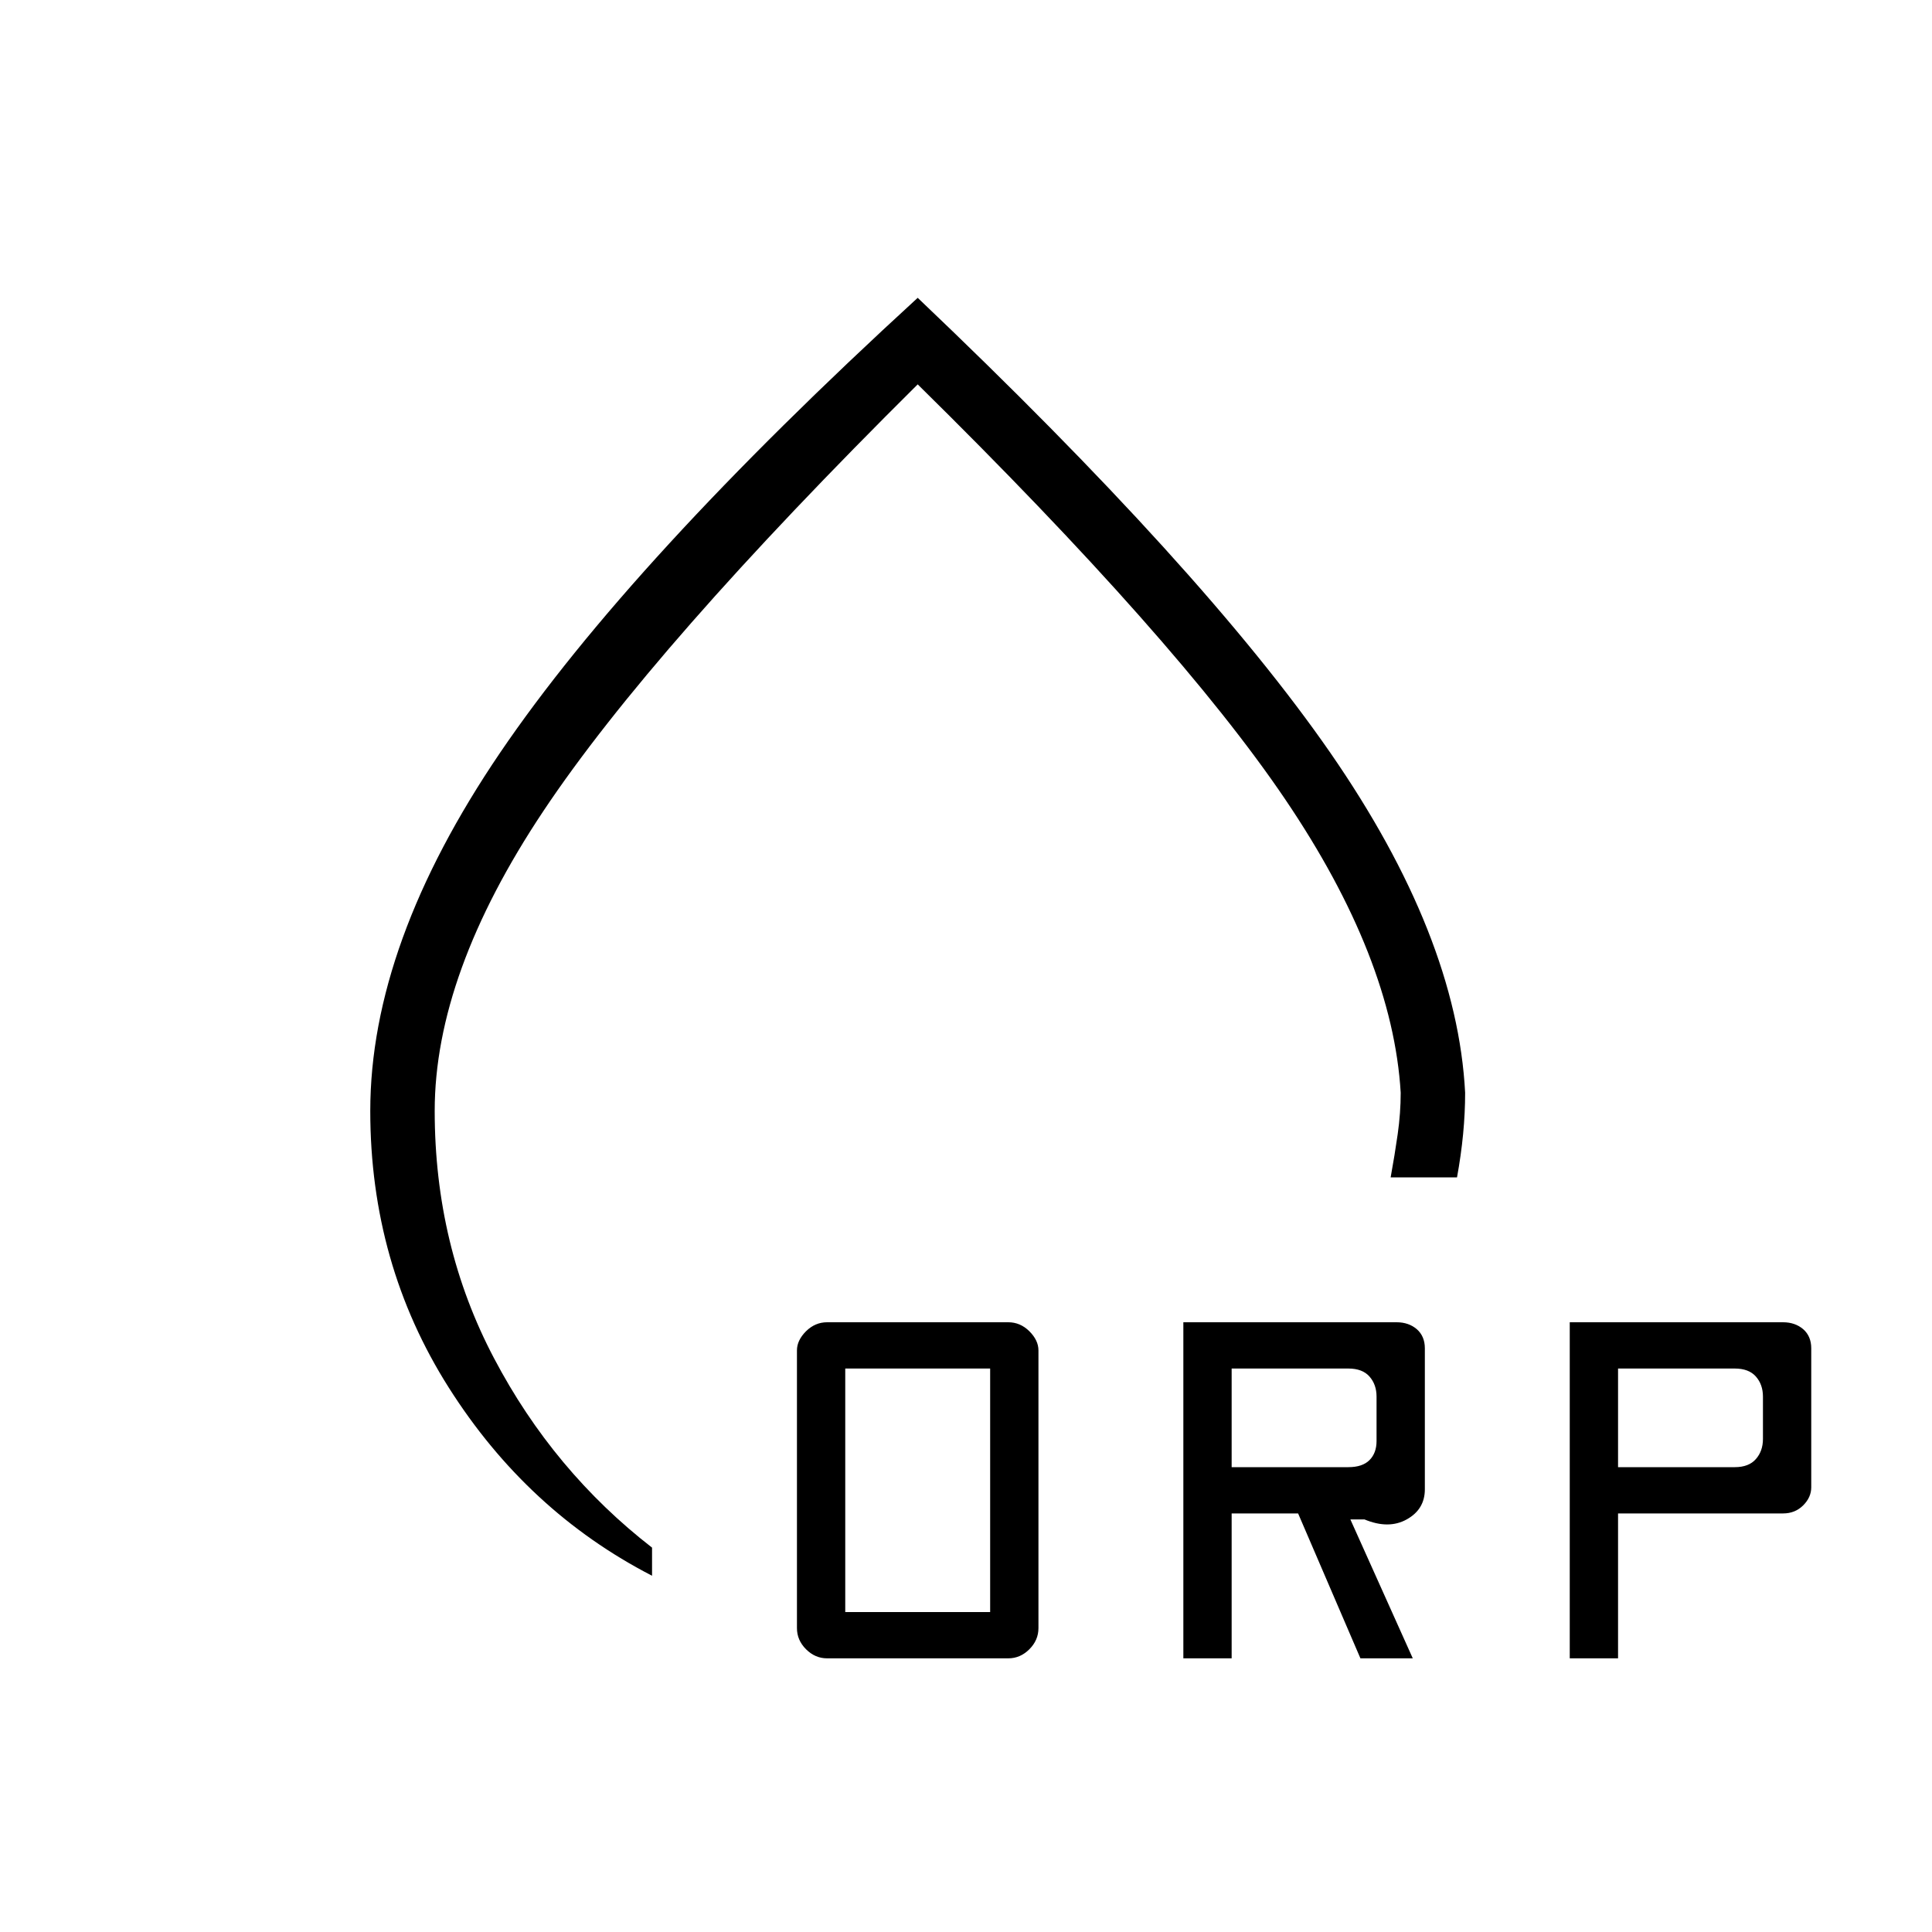 <svg xmlns="http://www.w3.org/2000/svg" height="20" width="20"><path d="M9.5 3.083q2.958 2.813 4.271 4.709 1.312 1.896 1.396 3.52 0 .209-.021.428-.021.218-.063.448h-.687q.042-.23.073-.448.031-.219.031-.428-.083-1.395-1.198-3.041Q12.188 6.625 9.5 3.979 6.75 6.708 5.625 8.396 4.5 10.083 4.5 11.5q0 1.396.615 2.562.614 1.167 1.635 1.959v.291q-1.292-.666-2.104-1.947-.813-1.282-.813-2.865 0-1.729 1.344-3.708Q6.521 5.812 9.5 3.083Zm0 6.896Zm-.938 7.188q-.124 0-.218-.094t-.094-.219v-2.875q0-.104.094-.198.094-.093.218-.093h1.876q.124 0 .218.093.094.094.094.198v2.875q0 .125-.094.219t-.218.094Zm.188-.479h1.5v-2.521h-1.5Zm3.5.479v-3.479h2.208q.125 0 .209.072.083.073.083.198v1.459q0 .208-.188.312-.187.104-.437 0h-.146l.646 1.438h-.542l-.645-1.5h-.688v1.5Zm4 0v-3.479h2.208q.125 0 .209.072.083.073.083.198v1.438q0 .104-.083.187-.084.084-.209.084H16.75v1.5Zm-3.5-1.979h1.208q.146 0 .219-.073.073-.073.073-.198v-.459q0-.125-.073-.208-.073-.083-.219-.083H12.75Zm4 0h1.208q.146 0 .219-.084.073-.083.073-.208v-.438q0-.125-.073-.208-.073-.083-.219-.083H16.75Z"/></svg>